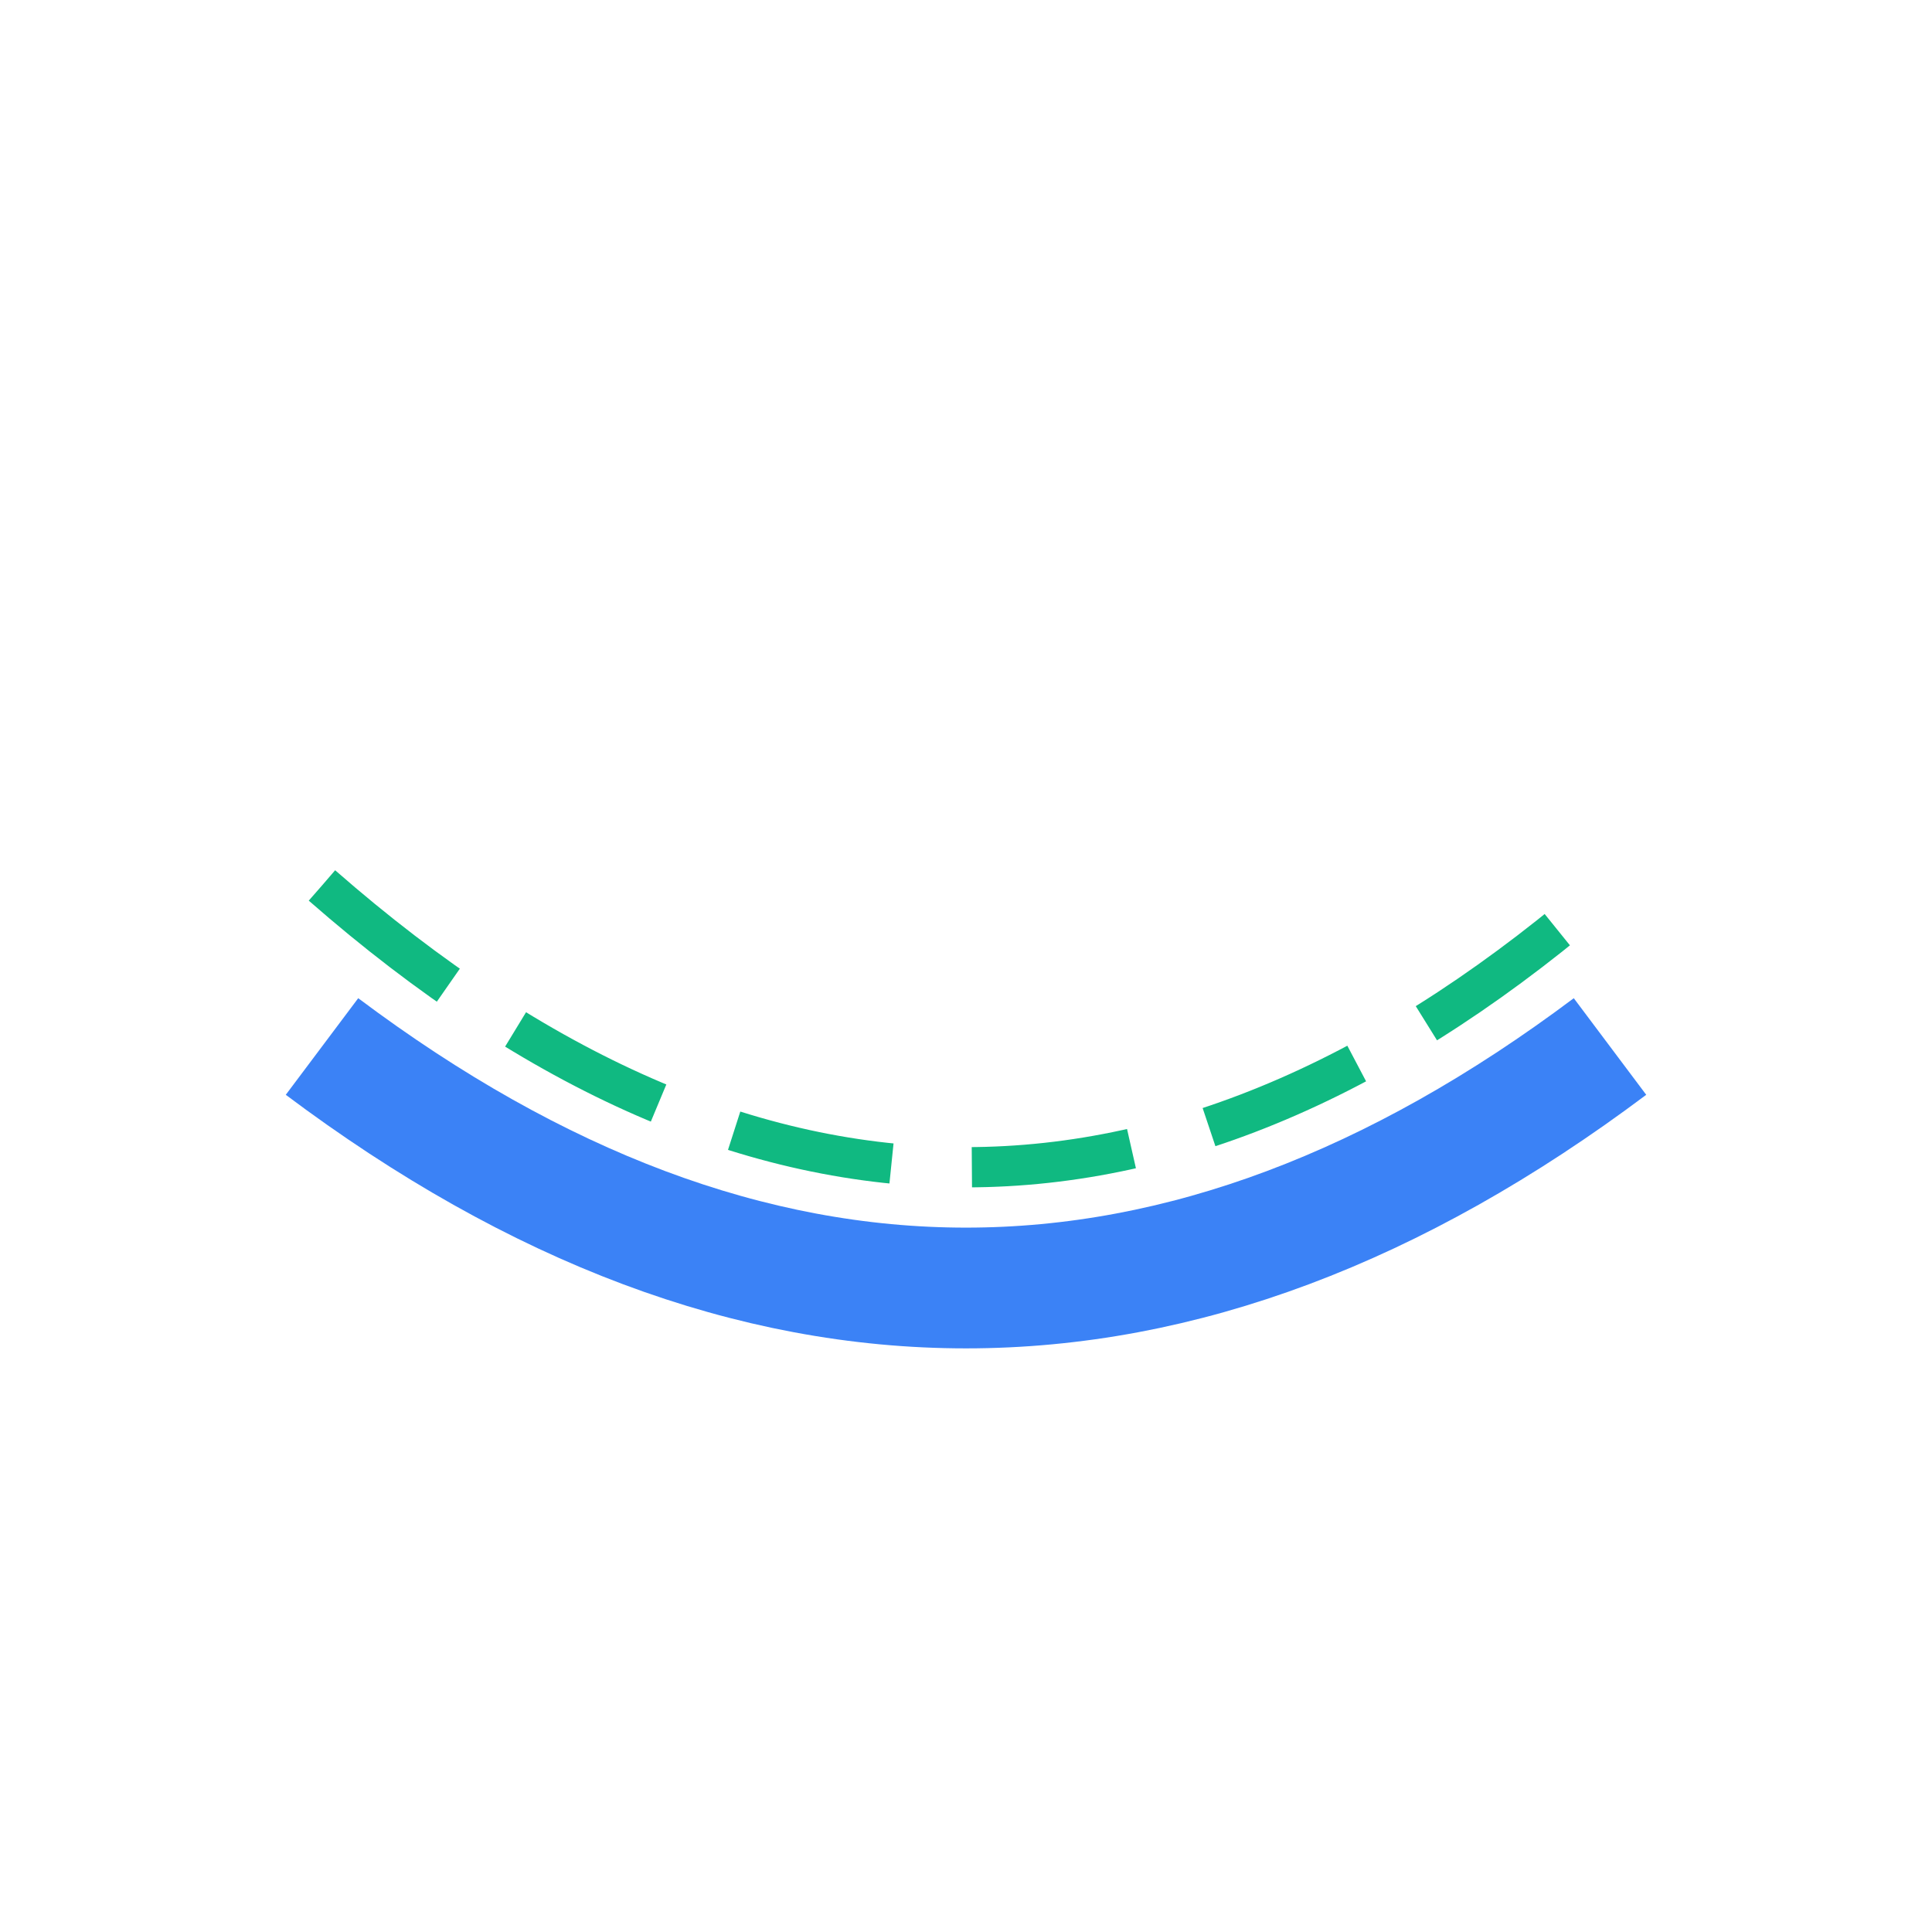 <svg xmlns="http://www.w3.org/2000/svg" width="100" height="100" viewBox="0 0 24 24"><path fill="none" stroke="#10B981" stroke-dasharray="2 1" stroke-width=".5" d="M4 11q8 7 16 0"/><path fill="none" stroke="#3B82F6" stroke-width="1.5" d="M4 13q8 6 16 0"/></svg>